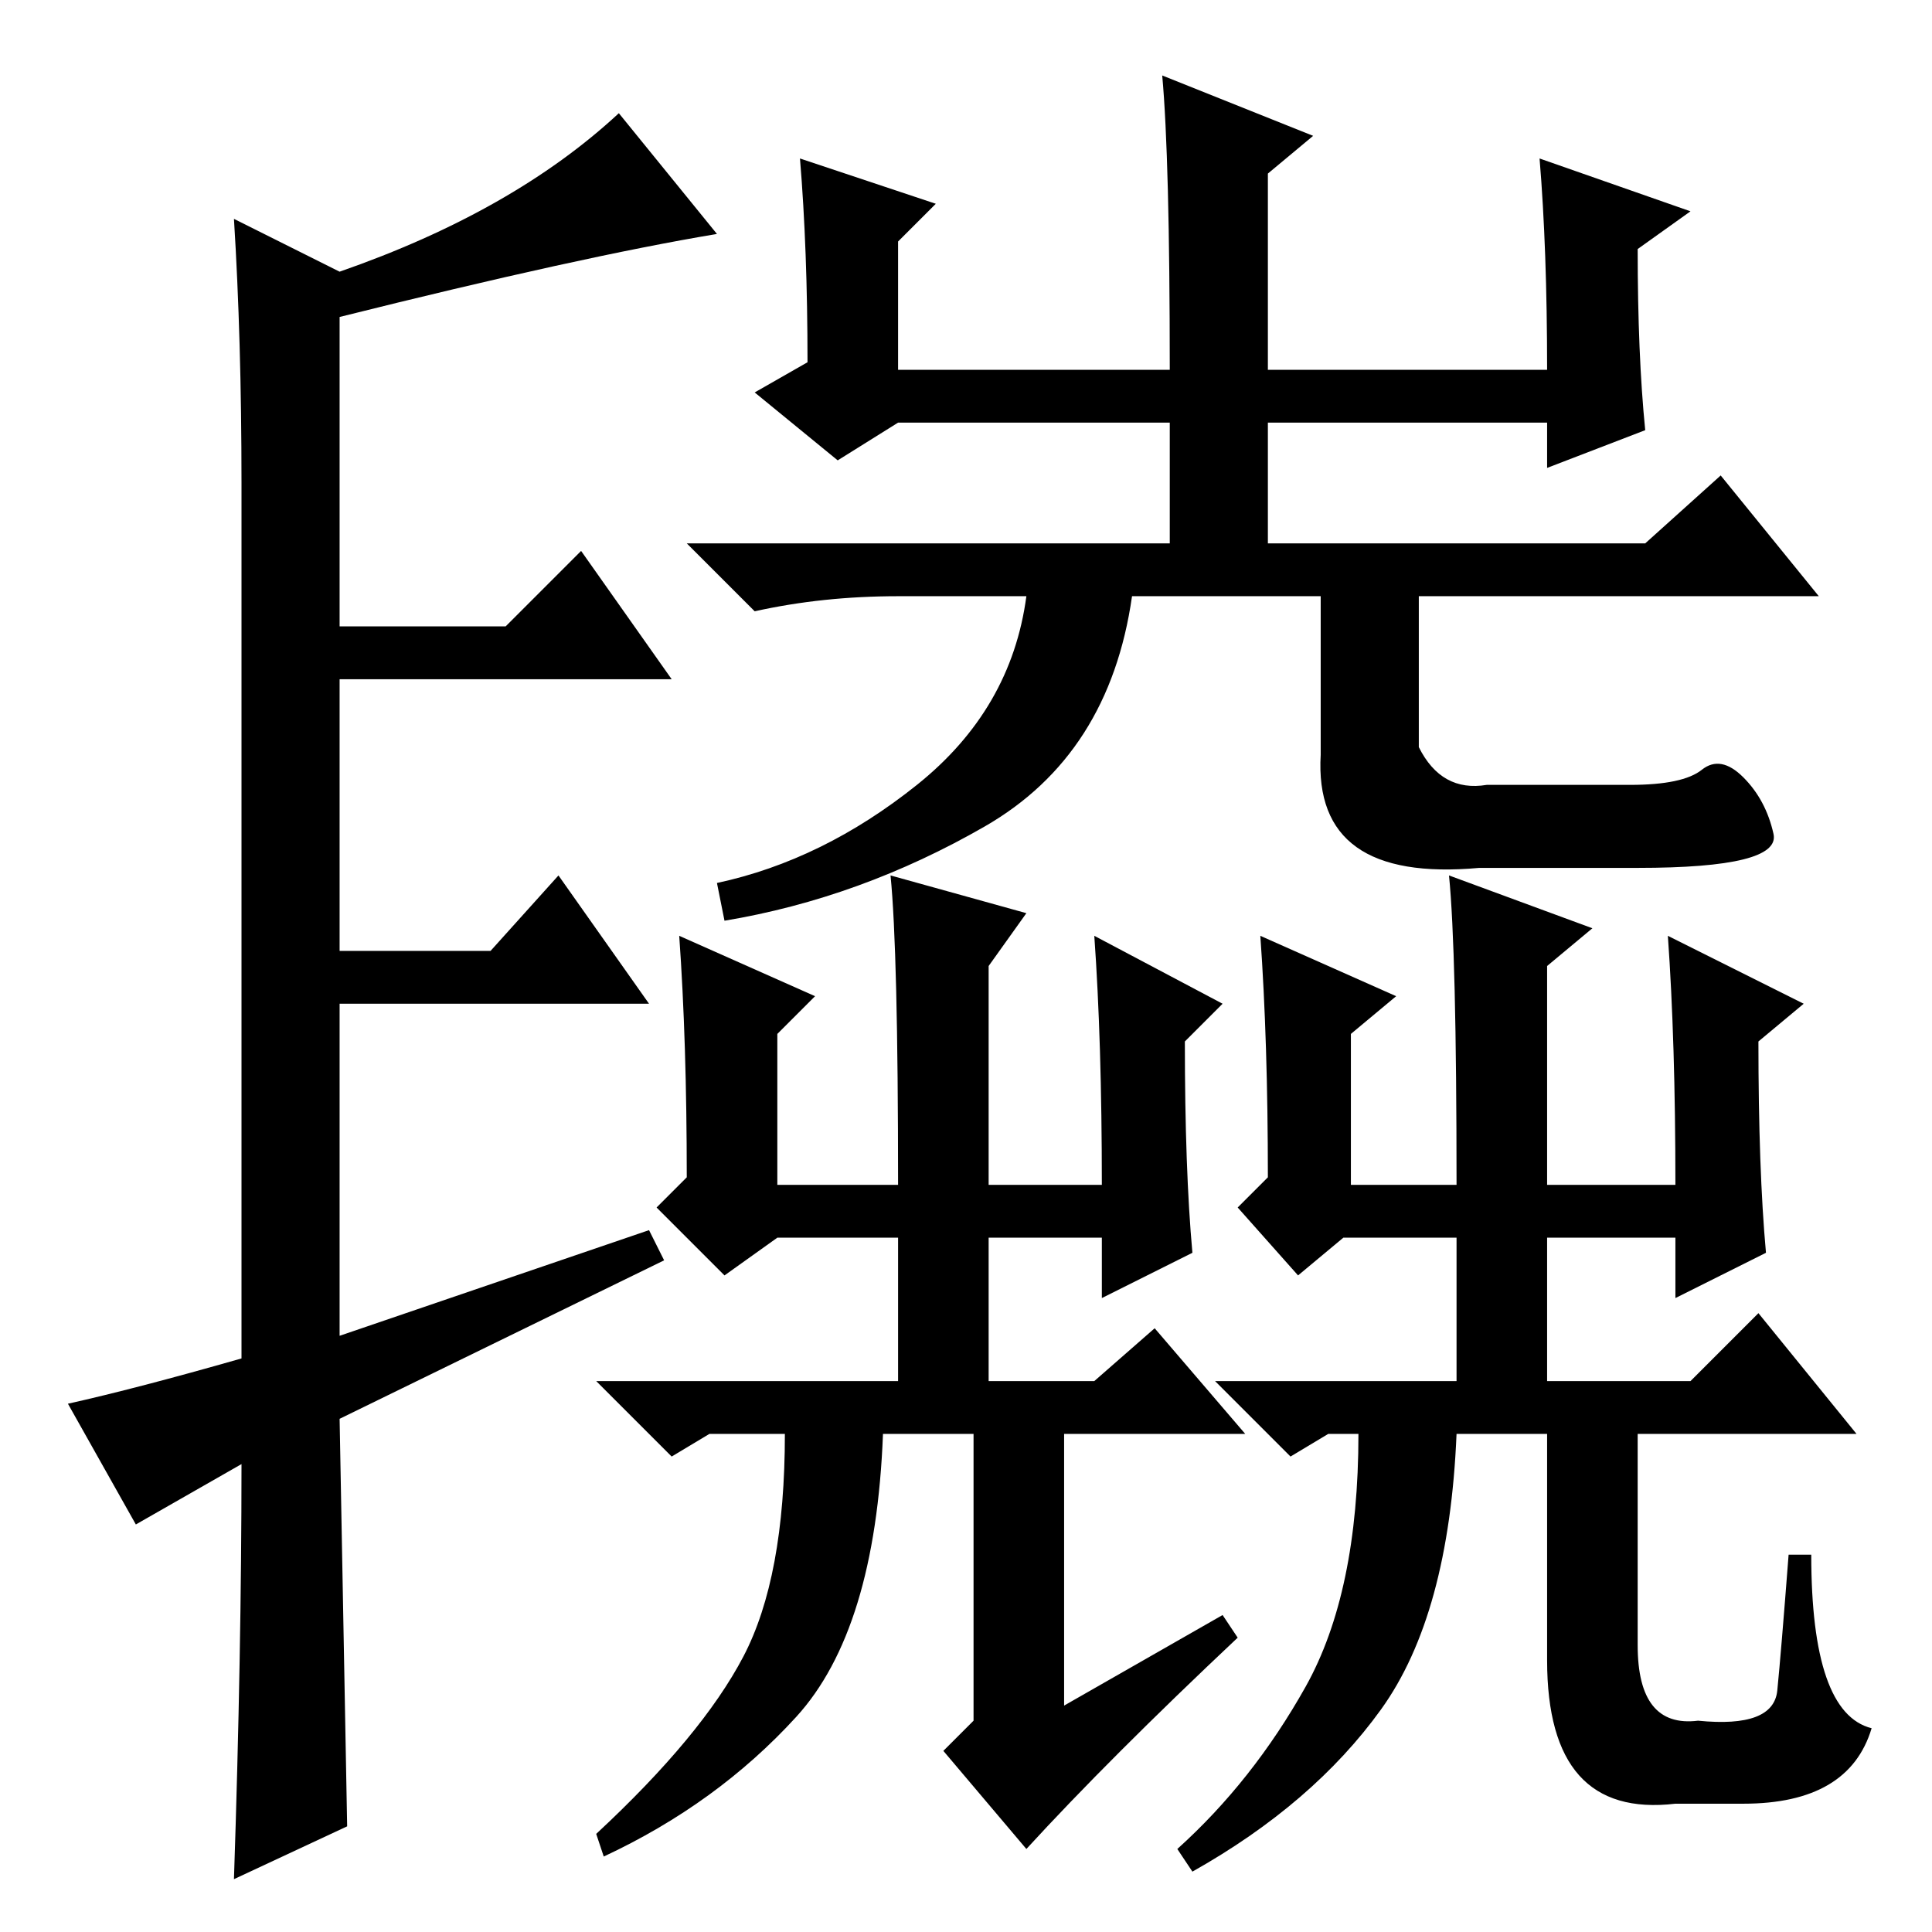 <?xml version="1.0" standalone="no"?>
<!DOCTYPE svg PUBLIC "-//W3C//DTD SVG 1.1//EN" "http://www.w3.org/Graphics/SVG/1.1/DTD/svg11.dtd" >
<svg xmlns="http://www.w3.org/2000/svg" xmlns:xlink="http://www.w3.org/1999/xlink" version="1.1" viewBox="0 -36 256 256">
  <g transform="matrix(1 0 0 -1 0 220)">
   <path fill="currentColor"
d="M32 192q0 19 -1 35l14 -7q23 8 37 21l13 -16q-18 -3 -50 -11v-41h22l10 10l12 -17h-44v-36h20l9 10l12 -17h-41v-44l41 14l2 -4l-43 -21l1 -54l-15 -7q1 30 1 55l-14 -8l-9 16q9 2 23 6v116zM106 235l18 -6l-5 -5v-17h36q0 28 -1 39l20 -8l-6 -5v-26h37q0 16 -1 28l20 -7
l-7 -5q0 -14 1 -24l-13 -5v6h-37v-17h-13v17h-36l-8 -5l-11 9l7 4q0 15 -1 27zM217 141h-21q-22 -2 -21 15v21h-25q-3 -21 -19.5 -30.5t-34.5 -12.5l-1 5q14 3 26.5 13t14.5 25h-17q-10 0 -19 -2l-9 9h127l10 9l13 -16h-53v-20q3 -6 9 -5h19q7 0 9.5 2t5.5 -1t4 -7.5
t-18 -4.5zM90 132l18 -8l-5 -5v-20h16q0 31 -1 41l18 -5l-5 -7v-29h15q0 19 -1 33l17 -9l-5 -5q0 -17 1 -28l-12 -6v8h-15v-20h-12v20h-16l-7 -5l-9 9l4 4q0 18 -1 32zM136 11l-11 13l4 4v38h-12q-1 -26 -11.5 -37.5t-25.5 -18.5l-1 3q14 13 19.5 23.5t5.5 29.5h-10l-5 -3
l-10 10h66l8 7l12 -14h-24v-36l21 12l2 -3q-17 -16 -28 -28zM167 132l18 -8l-6 -5v-20h14q0 31 -1 41l19 -7l-6 -5v-29h17q0 19 -1 33l18 -9l-6 -5q0 -17 1 -28l-12 -6v8h-17v-20h-12v20h-15l-6 -5l-8 9l4 4q0 18 -1 32zM231 17h-9q-17 -2 -17 19v30h-12q-1 -24 -10 -36.5
t-25 -21.5l-2 3q10 9 17 21.5t7 33.5h-4l-5 -3l-10 10h63l9 9l13 -16h-29v-28q0 -11 8 -10q10 -1 10.5 4t1.5 18h3q0 -21 8 -23q-3 -10 -17 -10z" />
  </g>

</svg>

